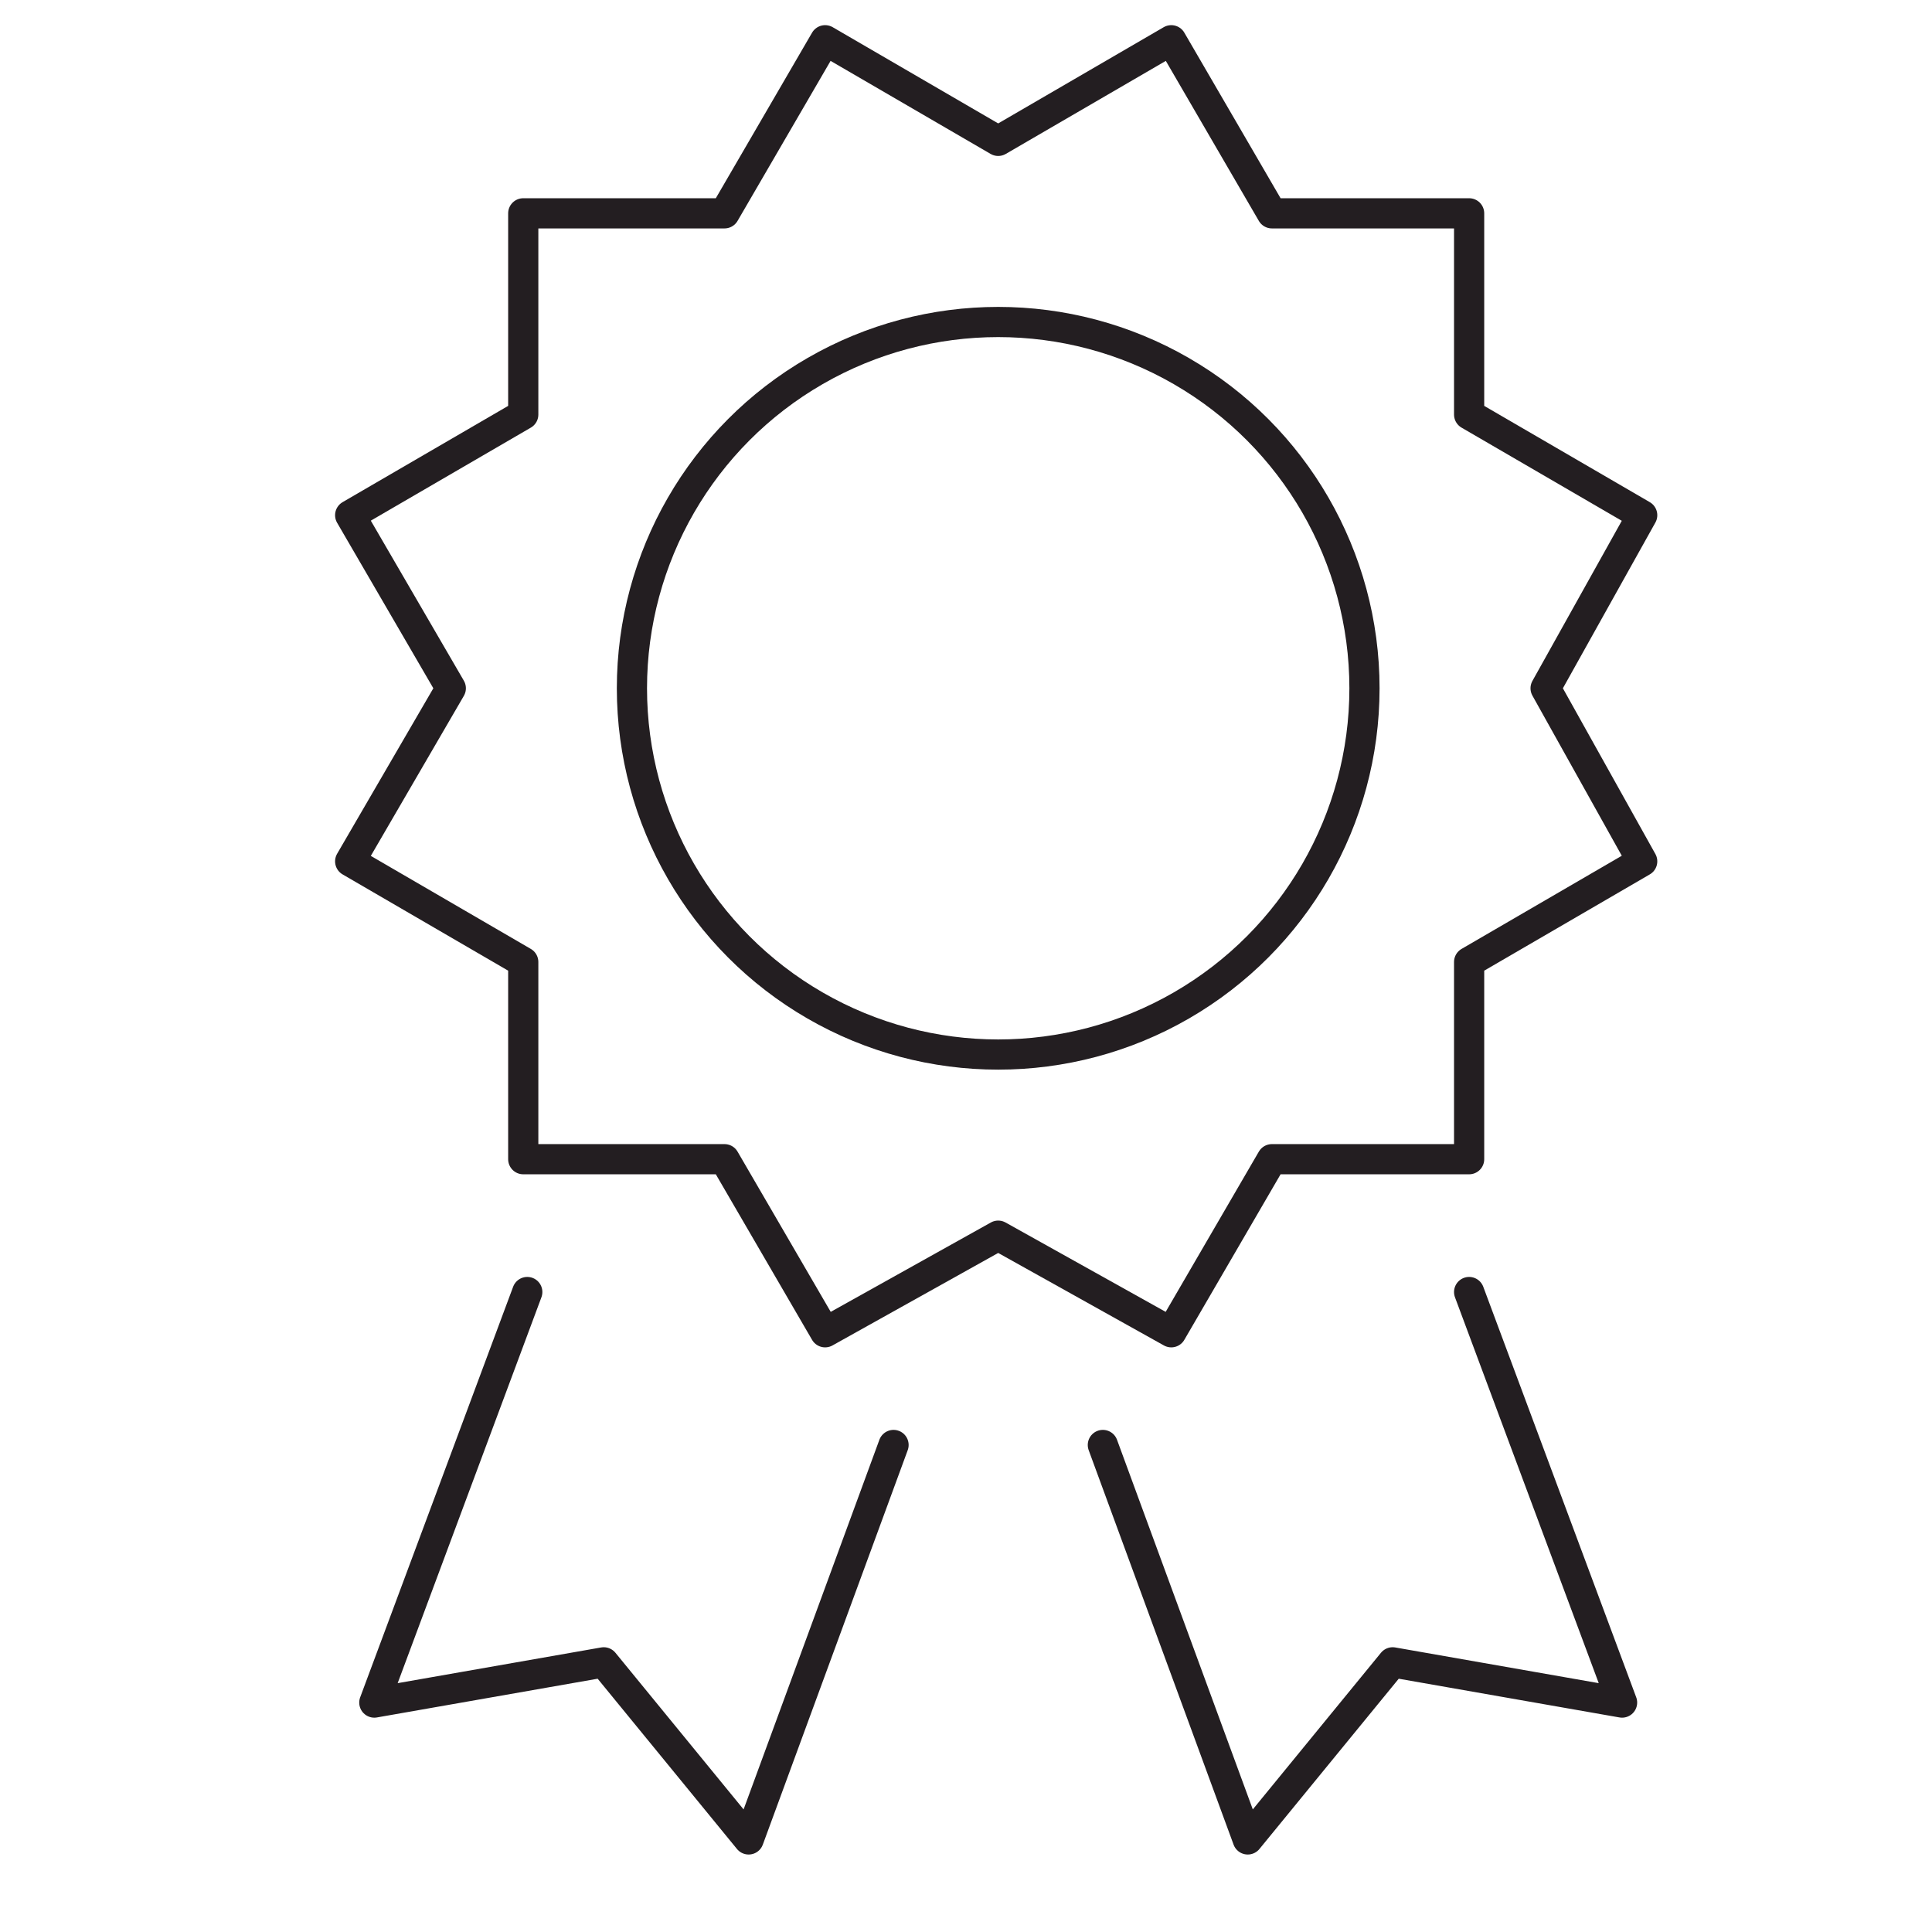 <?xml version="1.0" encoding="utf-8"?>
<!-- Generator: Adobe Illustrator 18.1.1, SVG Export Plug-In . SVG Version: 6.00 Build 0)  -->
<svg version="1.1" id="Camada_1" xmlns="http://www.w3.org/2000/svg" xmlns:xlink="http://www.w3.org/1999/xlink" x="0px" y="0px"
	 viewBox="0 0 48 48" enable-background="new 0 0 48 48" xml:space="preserve">
<g>
	<polyline fill="none" stroke="#231E21" stroke-width="0.75" stroke-linecap="round" stroke-linejoin="round" points="22.2,35.9 
		18.6,45.7 15,41.3 9.3,42.3 13.1,32.1 	"/>
	<polyline fill="none" stroke="#231E21" stroke-width="0.75" stroke-linecap="round" stroke-linejoin="round" points="27.4,35.9 
		31,45.7 34.6,41.3 40.3,42.3 36.5,32.1 	"/>
	<polygon fill="none" stroke="#231E21" stroke-width="0.75" stroke-linecap="round" stroke-linejoin="round" points="38.4,17.1 
		40.8,12.8 36.5,10.3 36.5,5.3 31.6,5.3 29.1,1 24.8,3.5 20.5,1 18,5.3 13,5.3 13,10.3 8.7,12.8 11.2,17.1 8.7,21.4 13,23.9 
		13,28.8 18,28.8 20.5,33.1 24.8,30.7 29.1,33.1 31.6,28.8 36.5,28.8 36.5,23.9 40.8,21.4 	"/>
	
		<circle fill="none" stroke="#231E21" stroke-width="0.75" stroke-linecap="round" stroke-linejoin="round" cx="24.8" cy="17.1" r="9.1"/>
</g>
</svg>
